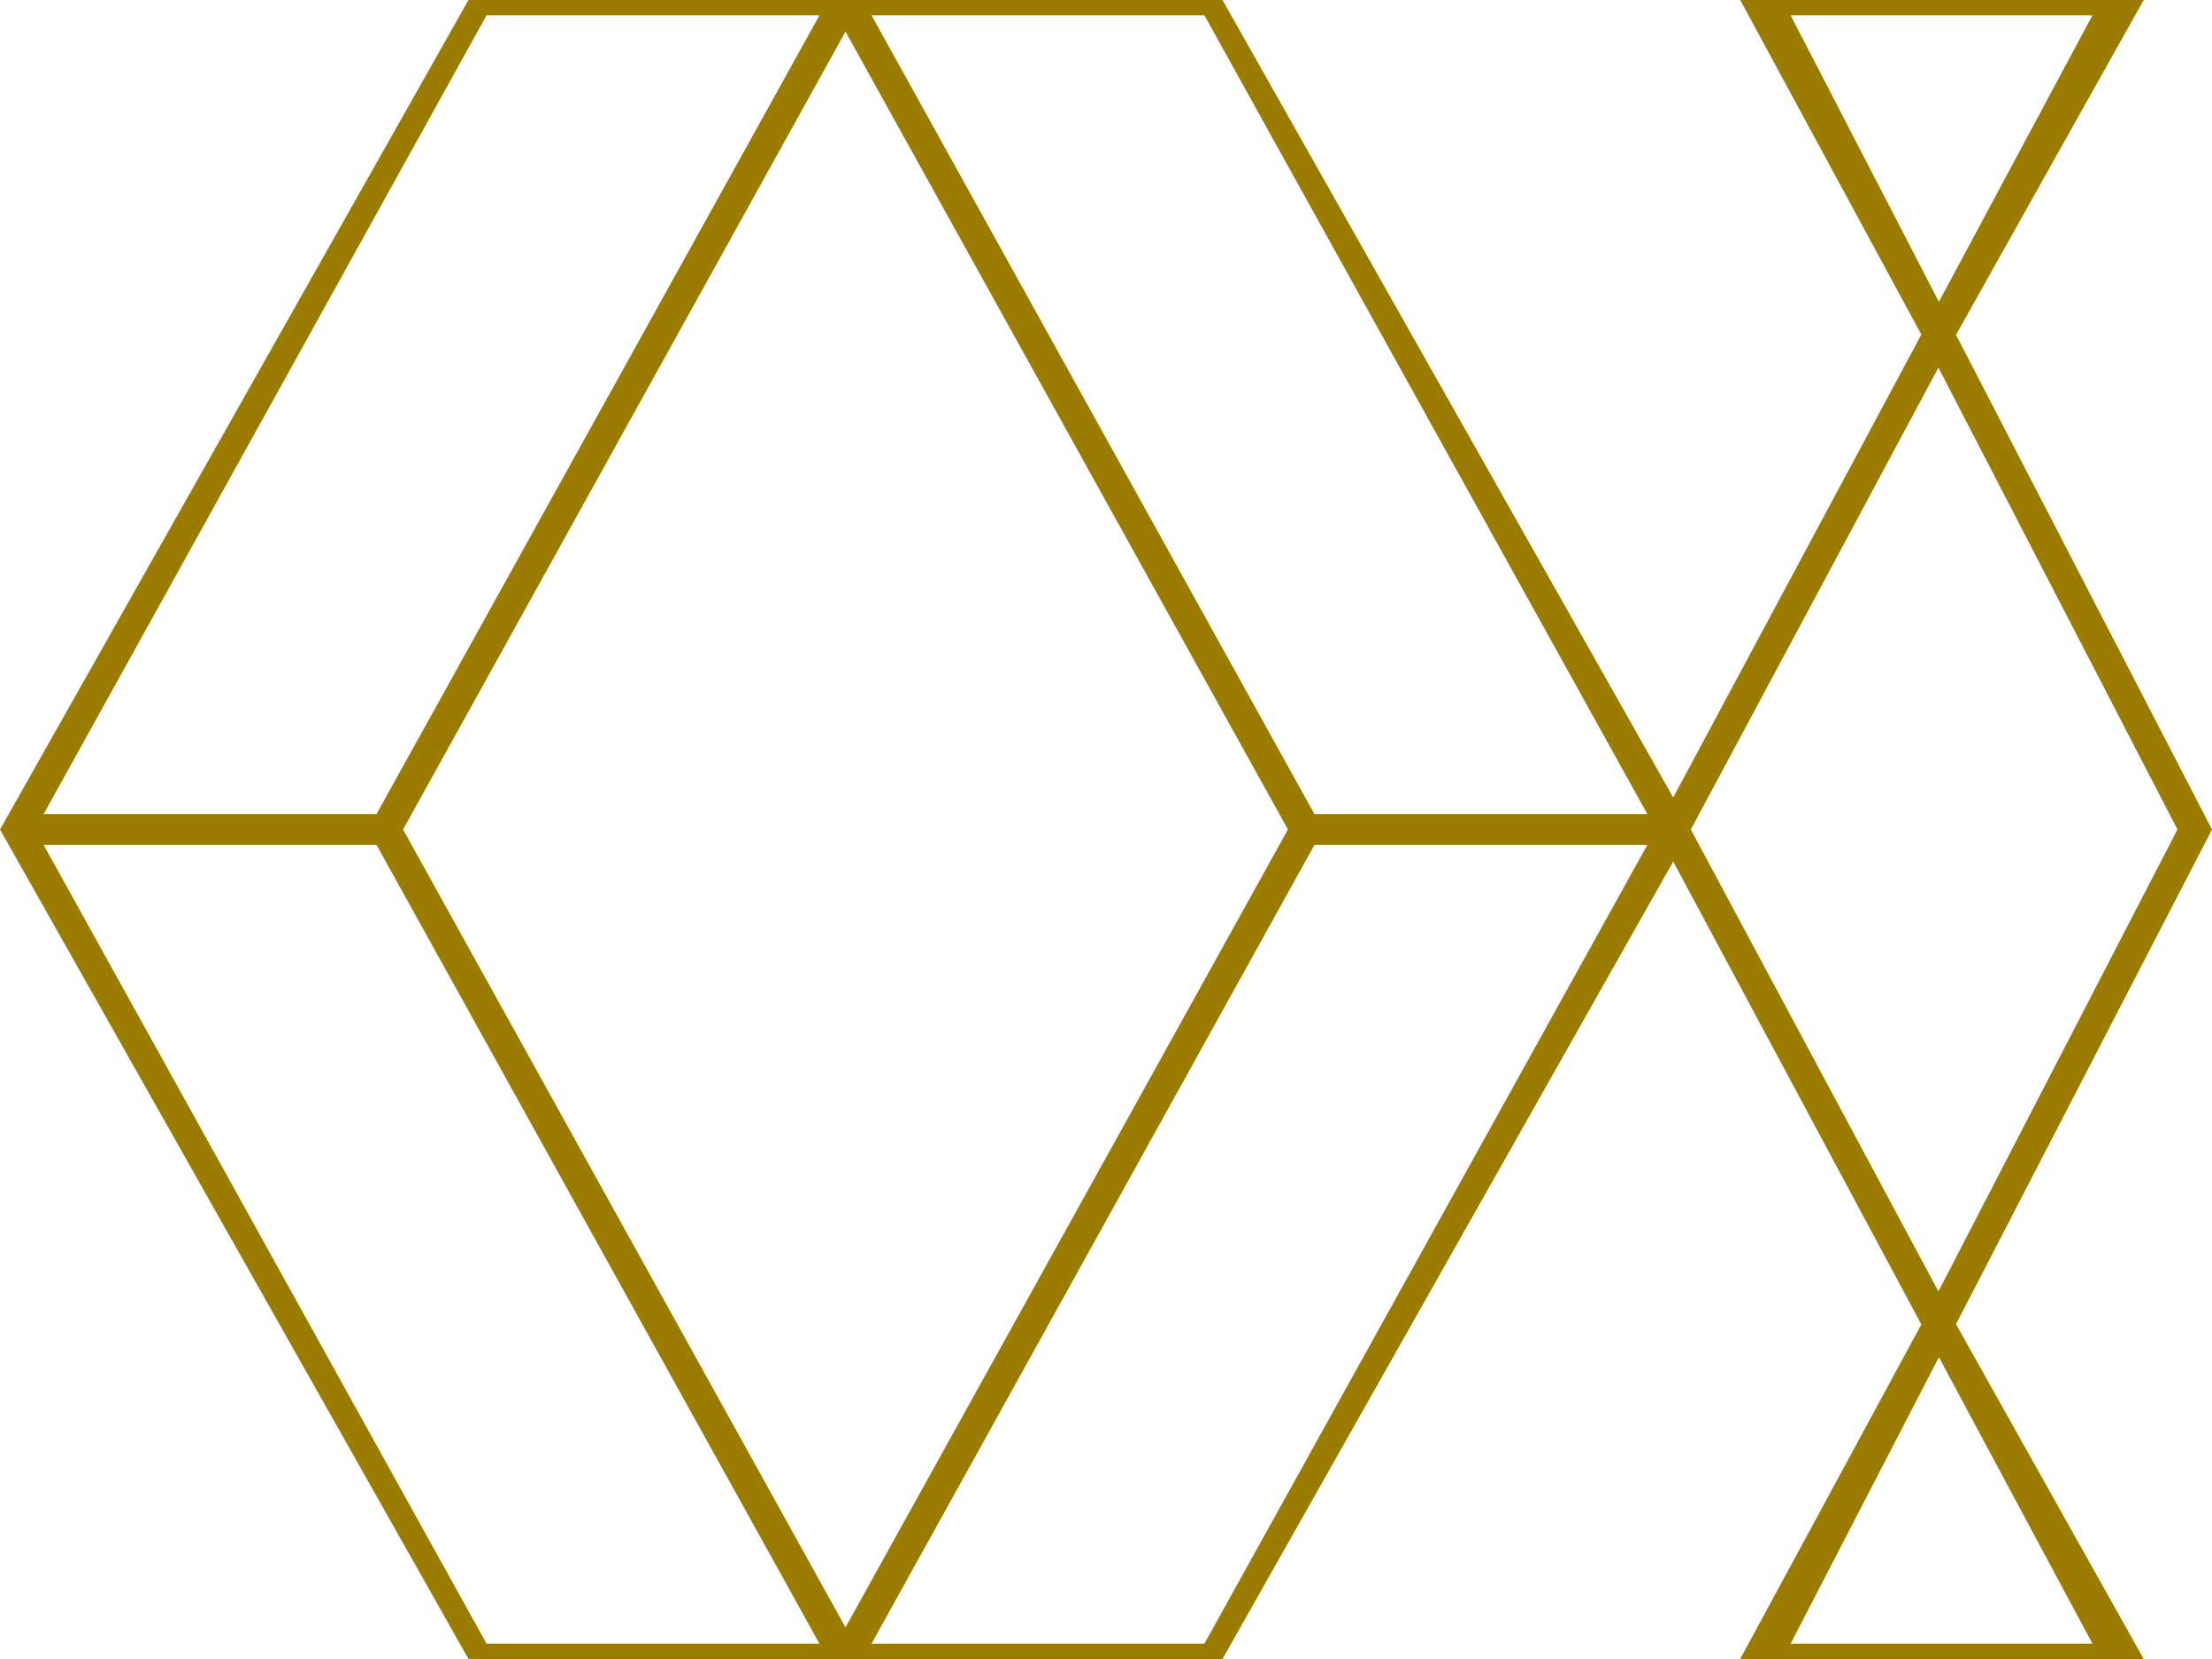 <svg width="144" height="108" viewBox="0 0 144 108" fill="none" xmlns="http://www.w3.org/2000/svg">
<path fill-rule="evenodd" clip-rule="evenodd" d="M30.498 0L79.583 4.29153e-06L108.925 51.914L125.077 21.781L113.286 7.15256e-06L139.554 9.53674e-06L127.334 21.798L144 54L127.334 86.202L139.554 108H113.286L125.077 86.219L108.925 56.086L79.583 108H30.498L0 54L30.498 0ZM107.243 53L78.408 1L56.737 1L85.572 53H107.243ZM83.843 54L55.041 2.059L26.239 54L55.041 105.941L83.843 54ZM53.344 107L24.509 55H2.838L31.673 107H53.344ZM2.838 53H24.509L53.344 1L31.673 1L2.838 53ZM56.737 107L85.572 55H107.243L78.408 107H56.737ZM110.072 54L126.19 84.068L141.751 54L126.19 23.932L110.072 54ZM126.221 88.353L116.57 107H136.216L126.221 88.353ZM126.221 19.647L136.216 1L116.57 1L126.221 19.647Z" fill="#9B7C00"/>
</svg>
